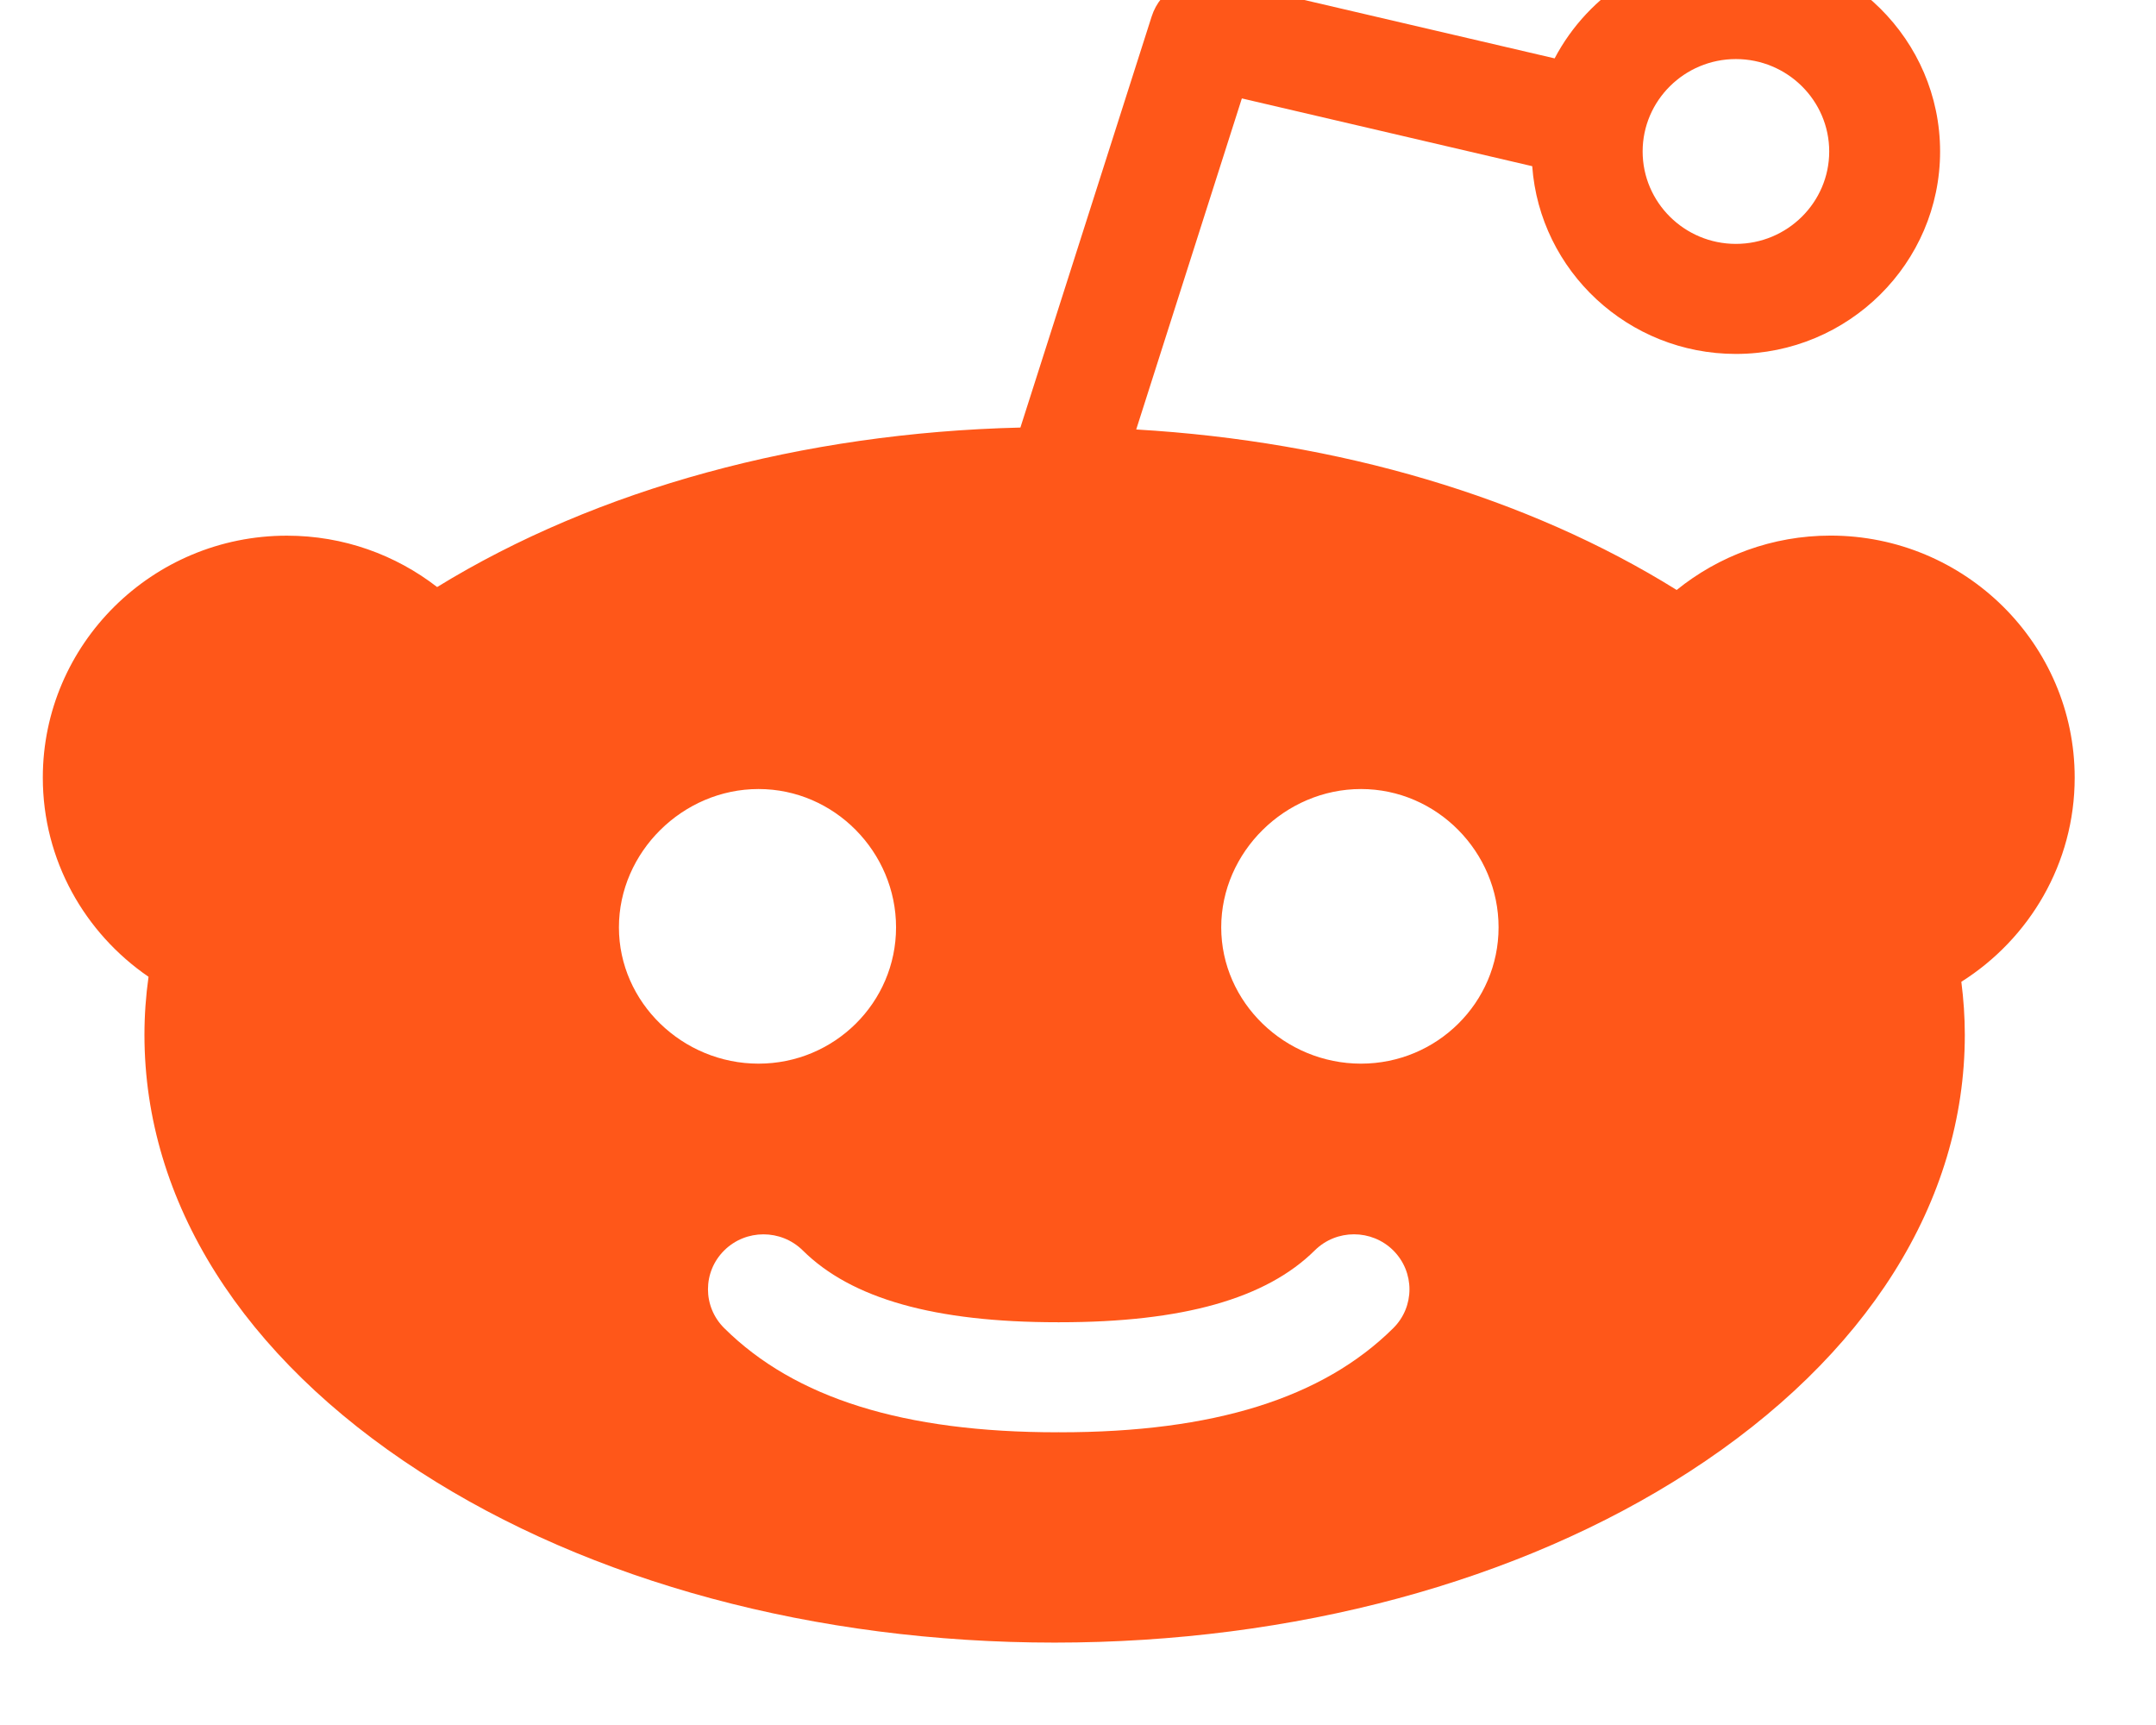 <svg xmlns="http://www.w3.org/2000/svg" xmlns:xlink="http://www.w3.org/1999/xlink" width="20px" height="16px" viewBox="0 0 28 20">
  <g id="页面-1" stroke="none" stroke-width="1" fill="none" fill-rule="evenodd" fill-opacity="0.9">
    <g id="运营商详情" transform="translate(-1465, -329)" fill="#FF4500" fill-rule="nonzero">
      <g id="编组-2" transform="translate(435, 327)">
        <g id="编组-6" transform="translate(962, 0)">
          <g id="reddit-a" transform="translate(68, 0)">
            <path id="reddit-a" d="M26.944,10.898 C26.944,9.165 25.522,7.755 23.773,7.755 C23.016,7.755 22.321,8.02 21.775,8.461 C19.841,7.256 17.387,6.531 14.756,6.377 L16.128,2.078 L19.899,2.958 C19.998,4.319 21.146,5.396 22.544,5.396 C24.006,5.396 25.196,4.217 25.196,2.767 C25.196,1.318 24.006,0.139 22.544,0.139 C21.522,0.139 20.633,0.716 20.19,1.558 L15.808,0.536 C15.441,0.45 15.069,0.659 14.956,1.016 L13.252,6.352 C10.418,6.42 7.753,7.148 5.677,8.423 C5.139,8.006 4.462,7.756 3.727,7.756 C1.978,7.755 0.556,9.165 0.556,10.898 C0.556,11.969 1.1,12.916 1.929,13.484 C1.894,13.733 1.876,13.984 1.876,14.238 C1.876,16.404 3.147,18.419 5.454,19.911 C7.666,21.342 10.593,22.13 13.696,22.13 C16.8,22.13 19.727,21.342 21.939,19.911 C24.246,18.419 25.517,16.404 25.517,14.238 C25.517,14.006 25.501,13.777 25.472,13.549 C26.356,12.991 26.944,12.011 26.944,10.898 M22.544,1.567 C23.212,1.567 23.756,2.106 23.756,2.767 C23.756,3.428 23.212,3.967 22.544,3.967 C21.876,3.967 21.333,3.428 21.333,2.767 C21.333,2.106 21.876,1.567 22.544,1.567 M8.038,12.842 C8.038,11.866 8.866,11.046 9.851,11.046 C10.837,11.046 11.637,11.865 11.637,12.842 C11.637,13.819 10.837,14.612 9.851,14.612 C8.866,14.612 8.038,13.819 8.038,12.842 M18.094,18.047 C17.176,18.957 15.759,19.399 13.763,19.399 C13.759,19.399 13.754,19.398 13.749,19.398 C13.745,19.398 13.74,19.399 13.735,19.399 C11.739,19.399 10.324,18.957 9.406,18.047 C9.124,17.768 9.124,17.316 9.406,17.037 C9.687,16.759 10.143,16.759 10.425,17.037 C11.058,17.665 12.141,17.97 13.735,17.97 C13.74,17.97 13.745,17.971 13.749,17.971 C13.754,17.971 13.759,17.97 13.763,17.97 C15.357,17.97 16.441,17.665 17.075,17.037 C17.357,16.758 17.813,16.759 18.094,17.037 C18.375,17.317 18.375,17.769 18.094,18.047 M17.675,14.612 C16.689,14.612 15.86,13.819 15.86,12.842 C15.86,11.865 16.689,11.046 17.675,11.046 C18.662,11.046 19.462,11.865 19.462,12.842 C19.462,13.819 18.662,14.612 17.675,14.612"/>
          </g>
        </g>
      </g>
    </g>
  </g>
</svg>
